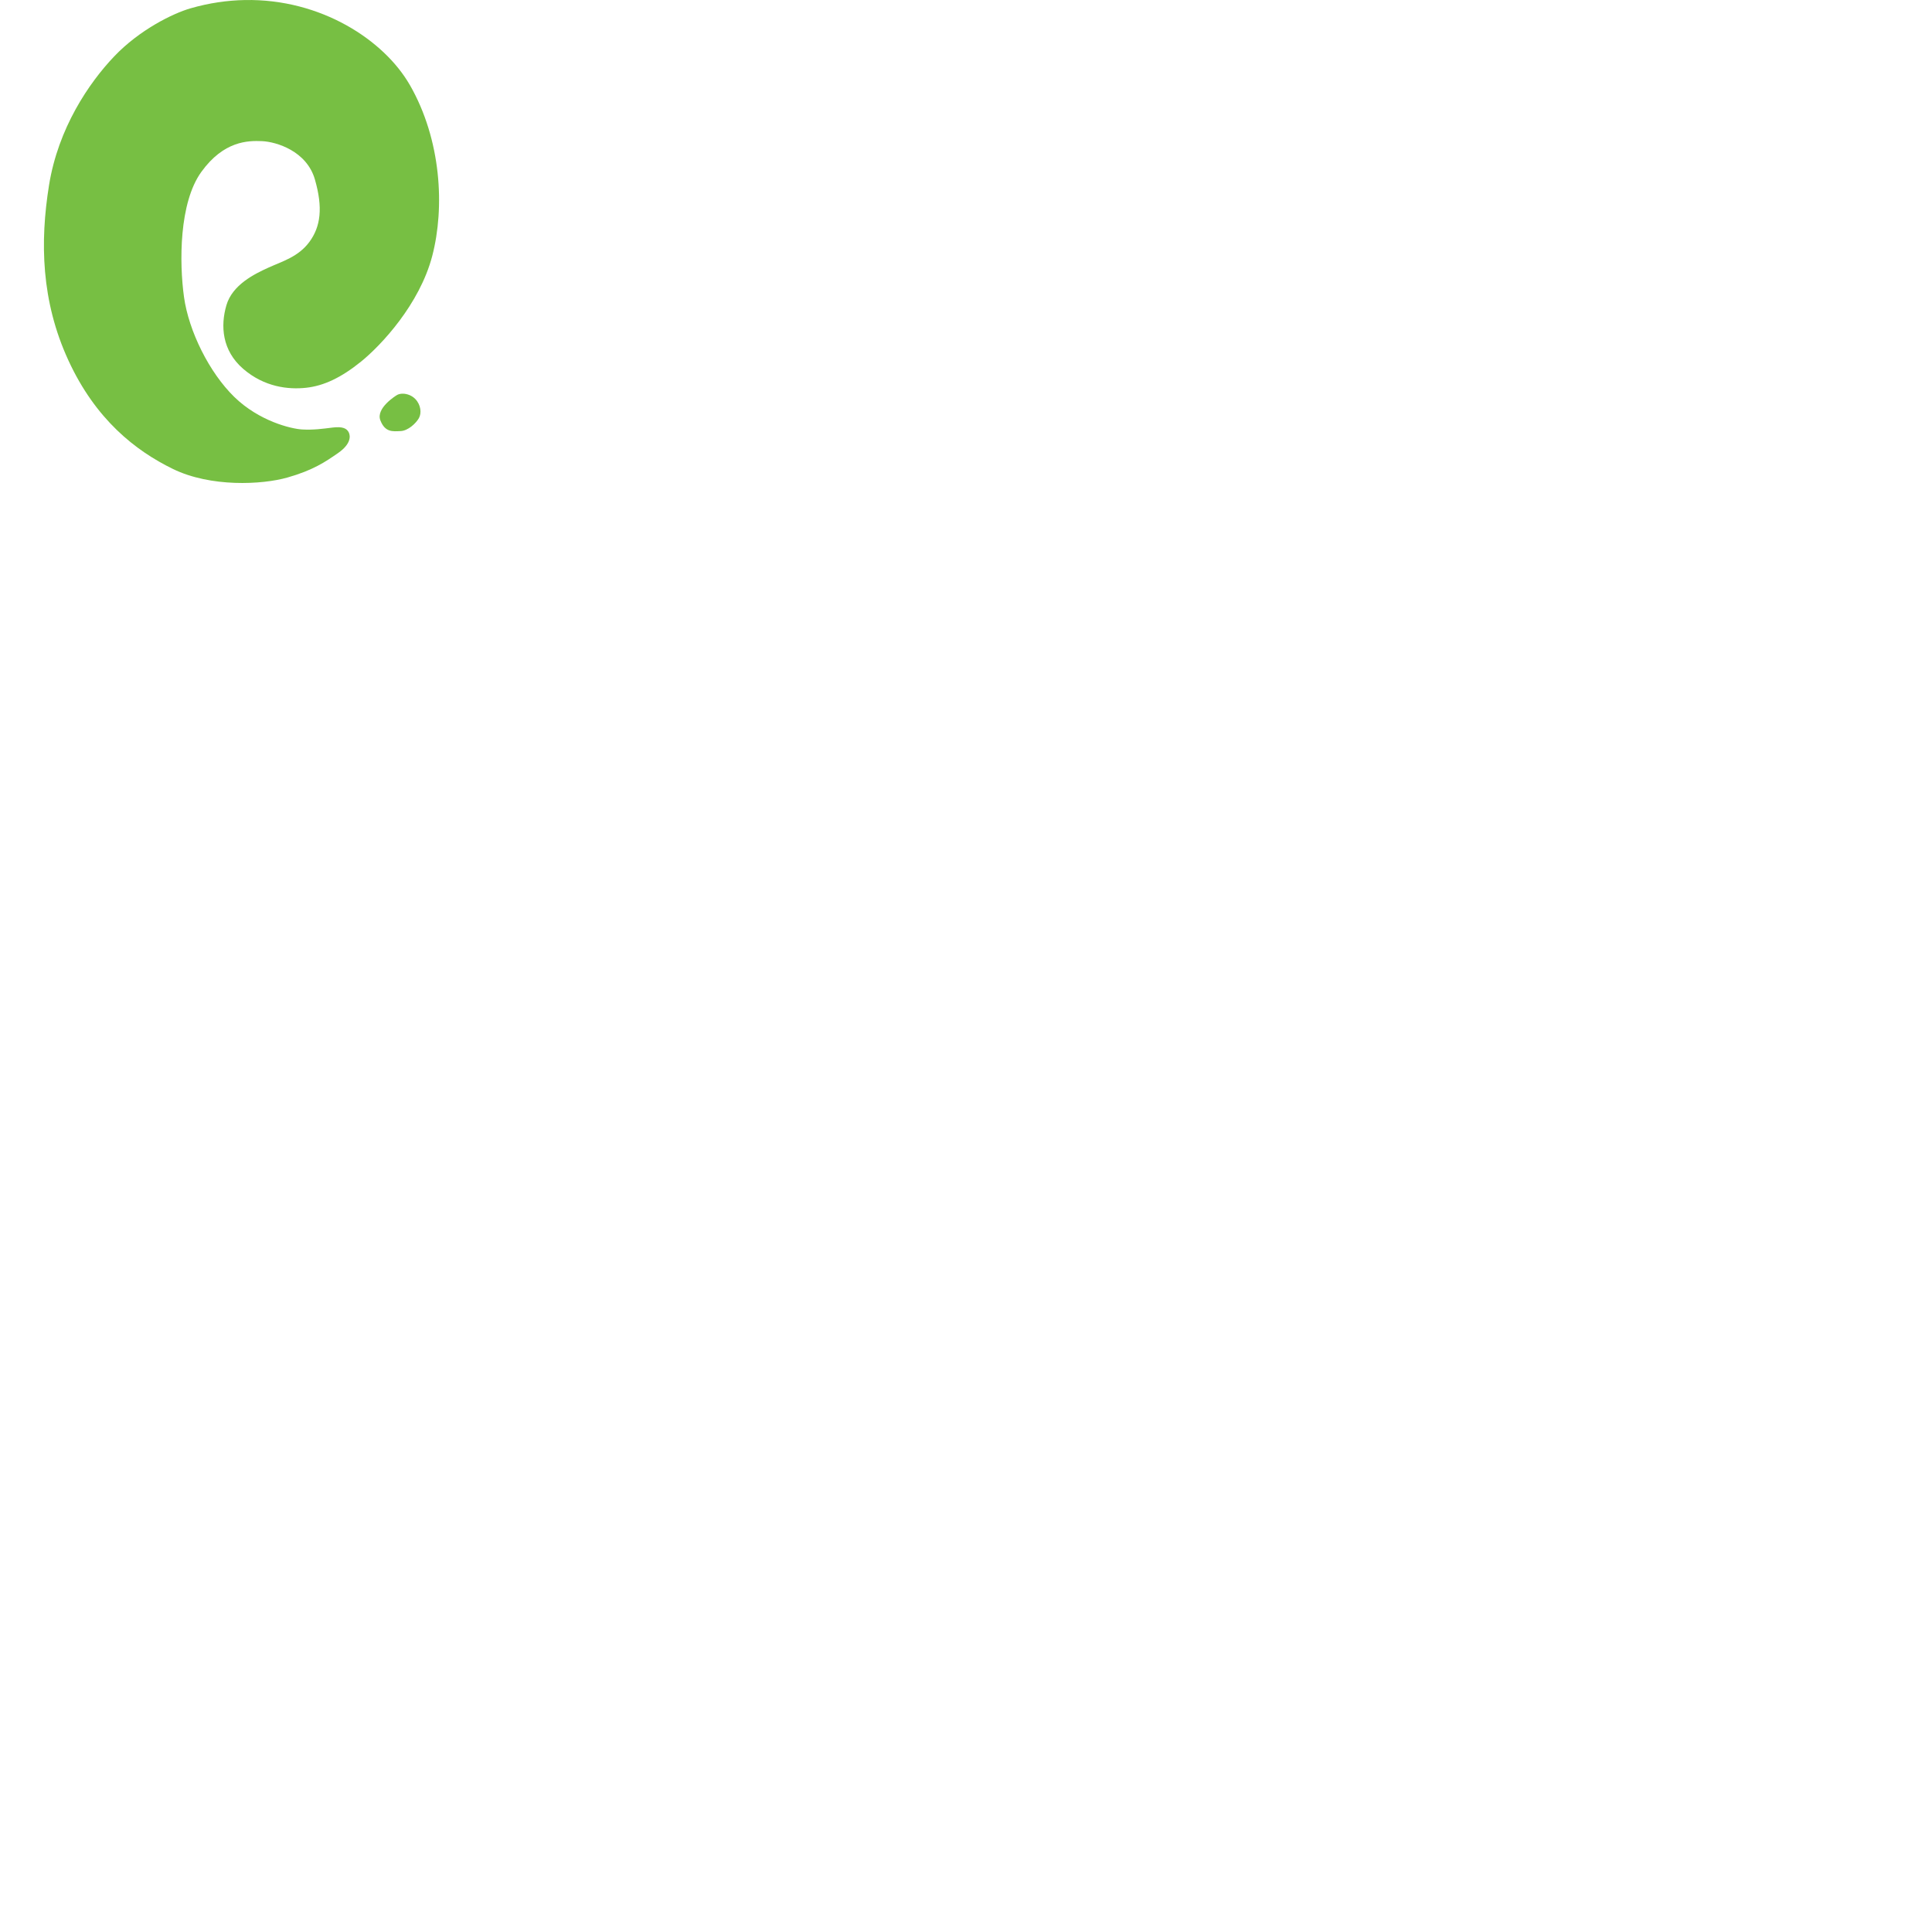 <svg xmlns="http://www.w3.org/2000/svg" version="1.1" viewBox="0 0 512 512" fill="currentColor"><path fill="#77bf43" d="M64.898.01c-4.657.085-9.5.778-14.448 2.207c-4.657 1.35-13.486 5.693-20.193 12.735c-6.707 7.042-14.825 19.015-17.26 34.104c-2.425 15.078-2.091 30.746 5.113 46.413c7.205 15.667 17.758 23.957 27.732 28.818c9.975 4.86 23.542 4.19 30.33 2.263c6.789-1.928 10.136-4.192 13.485-6.536c3.348-2.344 3.268-4.444 2.76-5.448c-.507-1.005-1.591-1.594-4.27-1.259c-2.68.335-5.116.67-8.049.508c-2.932-.163-11.395-2.182-18.01-8.625c-6.616-6.444-12.064-17.423-13.323-26.474c-1.258-9.051-1.34-24.97 4.606-33.18c5.946-8.209 12.32-8.292 16.085-8.13c3.775.173 11.81 2.599 13.992 10.138c2.181 7.539 1.511 12.502-1.421 16.52c-2.933 4.008-7.205 5.185-10.888 6.86c-3.684 1.674-9.547 4.525-11.14 9.974c-1.593 5.45-1.179 11.983 4.443 16.844c5.621 4.86 11.983 5.53 16.671 5.022c4.688-.507 9.306-2.679 14.583-6.95c5.276-4.272 15.504-15.16 18.853-27.986c3.348-12.816 2.426-30.746-5.946-45.327l-.012-.01C101.781 10.652 85.08-.364 64.898.01Zm41.906 104.322c-.674-.015-1.29.133-1.732.441c0 0-5.531 3.349-4.273 6.616c1.258 3.267 3.35 2.933 5.359 2.852c2.009-.081 4.108-2.091 4.86-3.44c.75-1.34.506-3.521-.924-5.023c-.888-.945-2.167-1.422-3.29-1.446z"/></svg>
